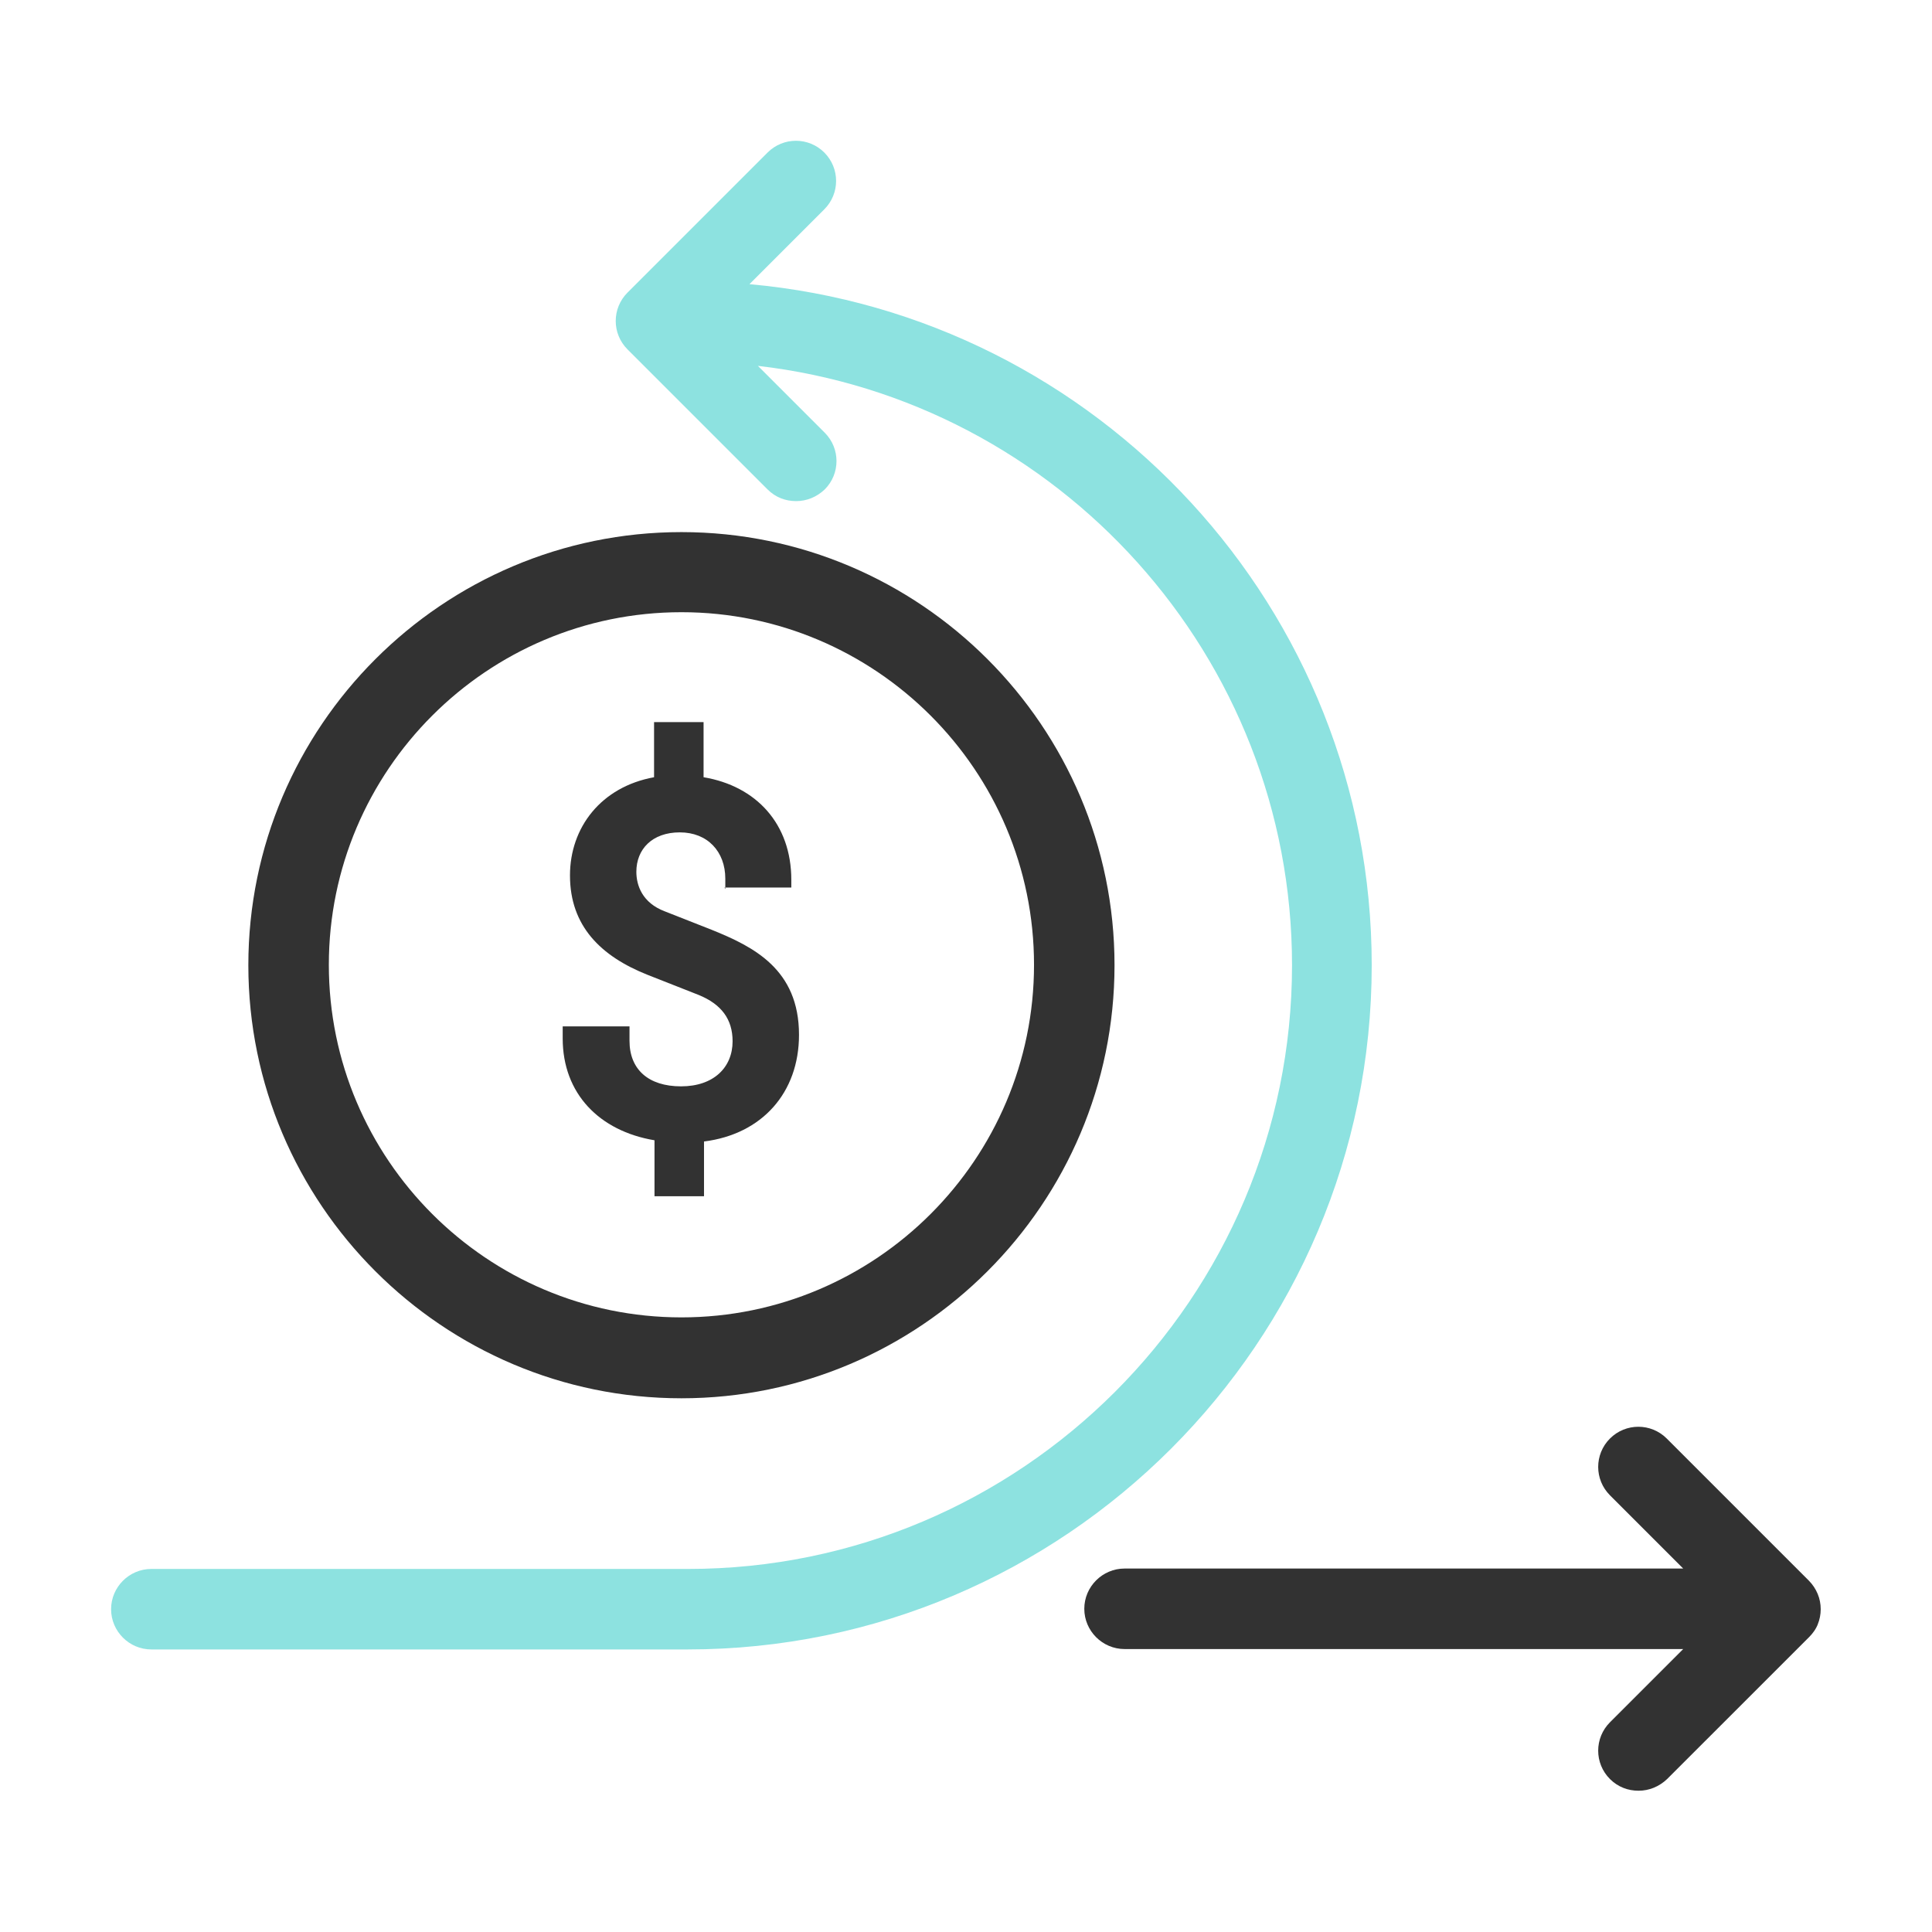 <svg width="48" height="48" viewBox="0 0 48 48" fill="none" xmlns="http://www.w3.org/2000/svg">
<path d="M16.93 34.74C11 34.74 6.17 29.91 6.17 23.98C6.17 18.05 11 13.22 16.93 13.22C22.86 13.22 27.69 18.05 27.69 23.98C27.69 29.91 22.86 34.74 16.93 34.74ZM16.93 15.21C12.1 15.21 8.17 19.14 8.17 23.97C8.17 28.8 12.1 32.73 16.93 32.73C21.76 32.73 25.69 28.8 25.69 23.97C25.69 19.14 21.76 15.21 16.93 15.21Z" fill="#323232"/>
<path d="M18.02 22.09V21.83C18.02 21.16 17.581 20.68 16.89 20.68C16.201 20.68 15.81 21.1 15.81 21.66C15.81 22 15.96 22.43 16.511 22.64L17.68 23.1C18.721 23.52 19.851 24.08 19.851 25.71C19.851 27.15 18.93 28.18 17.491 28.36V29.72H16.261V28.33C14.89 28.1 13.98 27.17 13.98 25.8V25.5H15.64V25.86C15.64 26.57 16.11 26.99 16.921 26.99C17.73 26.99 18.201 26.52 18.201 25.87C18.201 25.32 17.921 24.95 17.36 24.72L16.09 24.22C14.931 23.76 14.161 23.01 14.161 21.75C14.161 20.56 14.931 19.55 16.25 19.31V17.94H17.48V19.31C18.791 19.53 19.66 20.47 19.66 21.86V22.05H18L18.02 22.09Z" fill="#323232"/>
<path d="M45.16 40.36C45.26 40.12 45.26 39.84 45.16 39.6C45.109 39.48 45.039 39.37 44.94 39.27L41.41 35.74C41.02 35.35 40.389 35.35 39.999 35.74C39.609 36.13 39.609 36.76 39.999 37.15L41.819 38.97H27.939C27.39 38.97 26.939 39.42 26.939 39.97C26.939 40.52 27.39 40.97 27.939 40.97H41.819L39.999 42.79C39.609 43.18 39.609 43.81 39.999 44.2C40.2 44.4 40.45 44.49 40.709 44.49C40.969 44.49 41.219 44.39 41.419 44.2L44.95 40.67C45.039 40.58 45.12 40.47 45.169 40.34L45.16 40.36Z" fill="#323232"/>
<path d="M18.63 7.05L20.48 5.2C20.87 4.81 20.87 4.18 20.48 3.79C20.09 3.4 19.46 3.4 19.07 3.79L15.59 7.27C15.2 7.66 15.2 8.29 15.59 8.68L19.07 12.16C19.27 12.36 19.52 12.45 19.78 12.45C20.04 12.45 20.29 12.35 20.49 12.16C20.88 11.77 20.88 11.14 20.49 10.75L18.83 9.09C26.29 9.95 32.1 16.3 32.1 23.98C32.1 32.25 25.37 38.98 17.1 38.98H3.76C3.21 38.98 2.76 39.43 2.76 39.98C2.76 40.53 3.21 40.98 3.76 40.98H17.08C26.45 40.98 34.08 33.35 34.08 23.98C34.08 15.13 27.28 7.84 18.62 7.06L18.63 7.05Z" fill="#8DE2E0"/>
</svg>
